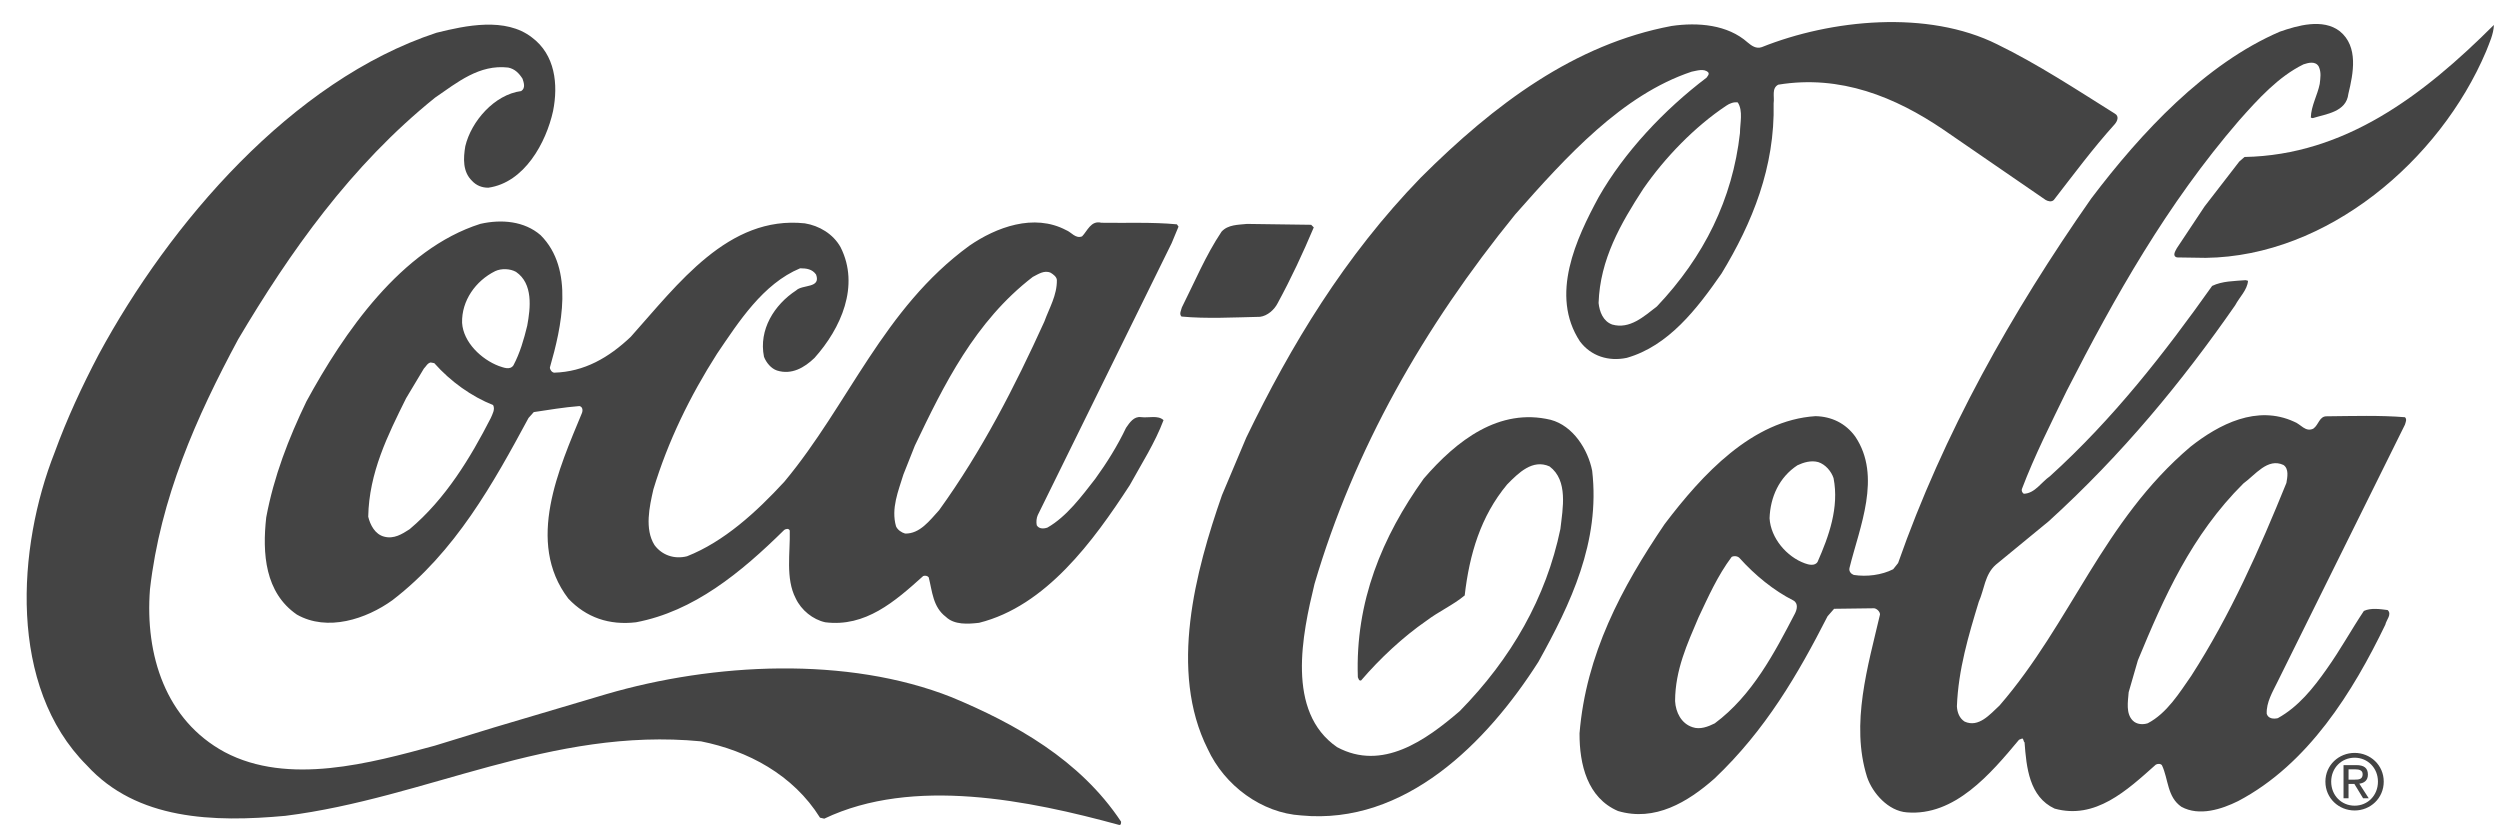 <?xml version="1.0" encoding="utf-8"?>
<!-- Generator: Adobe Illustrator 16.0.0, SVG Export Plug-In . SVG Version: 6.00 Build 0)  -->
<!DOCTYPE svg PUBLIC "-//W3C//DTD SVG 1.1//EN" "http://www.w3.org/Graphics/SVG/1.1/DTD/svg11.dtd">
<svg version="1.1" id="Livello_1" xmlns="http://www.w3.org/2000/svg" xmlns:xlink="http://www.w3.org/1999/xlink" x="0px" y="0px"
	 width="200px" height="67px" viewBox="0 0 200 67" enable-background="new 0 0 200 67" xml:space="preserve">
<g>
	<g>
		<g>
			<g>
				<g>
					<g>
						<path fill="#444444" d="M7.896,28.359C13.562,17.875,23.35,6.44,34.909,2.623c2.375-0.592,5.531-1.258,7.636,0.365
							c1.872,1.388,2.125,3.761,1.7,5.897c-0.556,2.526-2.288,5.726-5.183,6.132c-0.521,0-0.964-0.185-1.301-0.551
							c-0.754-0.732-0.698-1.801-0.538-2.765c0.477-2.005,2.334-4.136,4.472-4.416c0.366-0.234,0.211-0.677,0.107-0.989
							c-0.284-0.445-0.622-0.785-1.144-0.891c-2.318-0.269-4.069,1.185-5.847,2.403c-6.744,5.425-11.642,12.393-15.758,19.338
							c-3.358,6.245-6.221,12.699-7.055,19.994c-0.41,5.289,1.267,10.482,5.976,13.028c5.099,2.702,11.7,0.873,16.813-0.516
							l4.697-1.444l9.028-2.679c8.558-2.5,19.272-3.062,27.628,0.251c5.05,2.103,10.253,4.989,13.546,9.952
							c0,0.13-0.001,0.287-0.158,0.261c-7.161-1.954-16.485-3.89-23.587-0.5l-0.339-0.078c-2.152-3.449-5.794-5.364-9.519-6.107
							c-12.038-1.161-21.937,4.538-33.253,5.958c-5.736,0.528-11.887,0.351-15.886-4.041c-6.312-6.305-5.569-17.433-2.571-25.032
							C5.349,33.512,6.557,30.91,7.896,28.359z"/>
						<path fill="#444444" d="M24.512,32.118c2.991-5.489,7.575-12.198,13.916-14.209c1.696-0.385,3.52-0.223,4.819,0.903
							c2.728,2.72,1.668,7.382,0.745,10.584c0,0.183,0.155,0.391,0.337,0.418c2.424-0.069,4.383-1.209,6.135-2.872
							c3.768-4.209,7.802-9.721,13.924-9.075c1.146,0.187,2.265,0.842,2.86,1.913c1.553,3.081,0.03,6.49-2.089,8.855
							c-0.811,0.779-1.829,1.375-3.001,1.005c-0.469-0.157-0.858-0.628-1.039-1.098c-0.436-2.164,0.823-4.167,2.572-5.308
							c0.498-0.493,2.008-0.149,1.595-1.271c-0.312-0.445-0.781-0.498-1.276-0.5c-2.975,1.241-4.915,4.285-6.645,6.833
							c-2.175,3.407-3.935,7.024-5.093,10.851c-0.317,1.382-0.715,3.179,0.088,4.458c0.597,0.81,1.586,1.153,2.604,0.896
							c2.949-1.164,5.539-3.526,7.788-5.969c5.157-6.185,7.894-13.839,14.792-18.872c2.143-1.479,5.17-2.615,7.746-1.25
							c0.416,0.158,0.753,0.707,1.275,0.5c0.418-0.416,0.708-1.301,1.541-1.09c1.903,0.034,4.093-0.063,6.046,0.126l0.13,0.183
							l-0.551,1.327l-10.71,21.754c-0.104,0.234-0.132,0.546-0.081,0.809c0.181,0.313,0.573,0.288,0.859,0.185
							c1.542-0.881,2.746-2.519,3.82-3.896c0.942-1.3,1.781-2.652,2.464-4.083c0.288-0.417,0.629-0.936,1.202-0.855
							c0.6,0.08,1.355-0.179,1.798,0.241c-0.684,1.823-1.759,3.486-2.703,5.203c-2.909,4.473-6.706,9.673-12.054,11.01
							c-0.887,0.102-1.981,0.177-2.657-0.478c-1.04-0.786-1.087-2.038-1.371-3.159c-0.104-0.132-0.286-0.157-0.442-0.106
							c-2.275,2.052-4.628,4.103-7.833,3.701c-0.99-0.213-1.925-0.972-2.365-1.912c-0.829-1.592-0.431-3.649-0.477-5.423
							c-0.077-0.209-0.338-0.131-0.442-0.053c-3.479,3.429-7.243,6.517-11.859,7.388c-2.139,0.253-3.986-0.379-5.416-1.896
							c-3.45-4.521-0.719-10.453,1.095-14.853c0.079-0.208,0.053-0.496-0.207-0.548c-1.251,0.099-2.451,0.303-3.65,0.482
							l-0.419,0.468c-2.807,5.203-5.85,10.718-10.894,14.584c-2.09,1.504-5.195,2.537-7.641,1.147
							c-2.549-1.756-2.773-4.884-2.45-7.776C21.91,38.104,23.095,35.059,24.512,32.118z M32.488,31.859
							c-1.47,2.965-2.966,5.958-3.03,9.477c0.154,0.651,0.543,1.41,1.272,1.595c0.781,0.212,1.435-0.203,2.036-0.592
							c2.875-2.415,4.868-5.717,6.495-8.893c0.131-0.311,0.368-0.702,0.186-1.042c-1.718-0.684-3.382-1.863-4.706-3.353
							l-0.287-0.053c-0.26,0.051-0.366,0.312-0.548,0.494L32.488,31.859z M36.967,25.827c0.098,1.565,1.553,2.926,2.933,3.451
							c0.338,0.105,0.885,0.369,1.173-0.048c0.524-0.988,0.841-2.083,1.105-3.176c0.266-1.433,0.48-3.36-0.898-4.304
							c-0.469-0.263-1.172-0.291-1.667-0.058C38.047,22.469,36.921,24.055,36.967,25.827z M72.27,37.966
							c-0.396,1.303-1,2.708-0.587,4.143c0.128,0.287,0.44,0.496,0.727,0.576c1.173,0.029,1.959-1.036,2.718-1.868
							c3.431-4.757,6.055-9.883,8.419-15.088c0.395-1.093,1.022-2.107,1.002-3.333c-0.025-0.261-0.286-0.443-0.494-0.575
							c-0.521-0.236-1.018,0.127-1.435,0.334c-4.625,3.555-7.12,8.655-9.431,13.495L72.27,37.966z"/>
						<path fill="#444444" d="M94.549,24.593c1.023-2.029,1.891-4.137,3.175-6.061c0.522-0.572,1.331-0.543,2.035-0.619l5.133,0.07
							l0.209,0.209c-0.867,2.056-1.813,4.085-2.889,6.063c-0.262,0.52-0.812,1.014-1.411,1.09c-2.084,0.045-4.3,0.167-6.282-0.022
							C94.313,25.114,94.496,24.828,94.549,24.593z"/>
						<path fill="#444444" d="M99.7,35.011c3.57-7.39,7.87-14.517,13.964-20.804c5.912-5.896,12.314-10.67,20.061-12.129
							c2.112-0.306,4.484-0.115,6.095,1.325c0.313,0.262,0.676,0.523,1.119,0.369c5.561-2.223,13.277-3.004,18.846-0.222
							c3.228,1.575,6.296,3.592,9.391,5.532c0.391,0.21,0.206,0.626-0.002,0.86c-1.779,1.975-3.273,4.003-4.87,6.057
							c-0.183,0.182-0.47,0.102-0.65-0.002l-8.191-5.632c-3.823-2.593-8.222-4.408-13.202-3.591
							c-0.549,0.286-0.291,0.964-0.371,1.485c0.112,5.109-1.701,9.56-4.165,13.618c-1.966,2.834-4.243,5.798-7.582,6.751
							c-1.462,0.308-2.868-0.141-3.749-1.316c-2.438-3.71-0.284-8.238,1.498-11.542c2.047-3.589,5.213-6.967,8.637-9.562
							c0.078-0.13,0.234-0.259,0.131-0.417c-0.337-0.339-0.911-0.133-1.329-0.057c-5.558,1.857-10.007,6.769-14.115,11.42
							c-7.329,9.019-12.889,18.8-16.054,29.554c-0.979,4.037-2.302,10.235,1.806,13.064c3.616,1.943,7.091-0.548,9.811-2.884
							c4.133-4.21,6.912-9.074,8.052-14.57c0.188-1.641,0.639-3.88-0.869-5.006c-1.353-0.605-2.477,0.512-3.394,1.447
							c-2.119,2.547-3.015,5.593-3.392,8.875c-0.941,0.78-2.064,1.271-3.058,2.023c-1.881,1.298-3.737,3.037-5.229,4.778
							c-0.183,0.052-0.21-0.158-0.261-0.261c-0.213-6.049,1.941-11.229,5.269-15.883c2.643-3.066,6.04-5.687,10.154-4.708
							c1.798,0.475,2.99,2.382,3.323,4.078c0.658,5.686-1.73,10.656-4.303,15.286c-4.141,6.501-10.679,13.072-18.965,12.288
							c-3.179-0.192-6.143-2.393-7.488-5.315c-3.133-6.24-0.967-14.262,1.139-20.303L99.7,35.011z M127.887,24.239
							c0.076,0.705,0.36,1.461,1.091,1.725c1.405,0.396,2.529-0.643,3.574-1.448c3.769-3.974,6.051-8.58,6.645-13.87
							c0-0.782,0.267-1.771-0.175-2.451c-0.313-0.053-0.653,0.077-0.914,0.257c-2.534,1.686-4.915,4.154-6.644,6.65
							C129.656,17.886,128.004,20.748,127.887,24.239z"/>
						<path fill="#444444" d="M133.169,41.929c3.012-3.977,7.015-8.315,12.074-8.637c1.275,0.031,2.394,0.557,3.173,1.628
							c2.152,3.187,0.339,7.273-0.453,10.501c-0.078,0.287,0.129,0.496,0.336,0.574c1.044,0.162,2.243,0.01,3.155-0.457l0.394-0.494
							c3.633-10.361,9.036-19.986,15.452-29.165c4.008-5.303,9.135-10.785,15.087-13.346c1.409-0.49,3.444-1.082,4.797-0.035
							c1.508,1.229,1.084,3.366,0.686,5.006c-0.161,1.459-1.778,1.609-2.848,1.946c-0.051-0.027-0.104,0-0.156-0.053
							c0.029-0.938,0.528-1.77,0.713-2.683c0.053-0.495,0.134-0.912-0.074-1.381c-0.258-0.47-0.832-0.316-1.223-0.186
							c-2.011,0.982-3.633,2.776-5.178,4.517c-5.757,6.678-9.927,14.093-13.758,21.586c-1.261,2.603-2.573,5.179-3.599,7.885
							c-0.027,0.157,0.025,0.263,0.154,0.366c0.887-0.022,1.412-0.933,2.091-1.399c5.072-4.597,9.183-9.874,12.98-15.229
							c0.81-0.389,1.748-0.385,2.687-0.46l0.183,0.052c-0.055,0.73-0.682,1.302-1.023,1.952
							c-4.244,6.111-9.061,11.958-14.917,17.281l-4.234,3.479c-0.89,0.778-0.919,1.977-1.365,2.966
							c-0.817,2.683-1.636,5.415-1.75,8.36c0.024,0.494,0.205,0.965,0.621,1.227c1.12,0.5,2.009-0.564,2.794-1.293
							c5.731-6.627,8.262-14.75,15.268-20.695c2.3-1.816,5.329-3.37,8.296-2.004c0.521,0.185,0.908,0.864,1.536,0.553
							c0.444-0.312,0.472-1.015,1.099-0.987c2.059-0.019,4.248-0.089,6.229,0.074c0.181,0.157,0.051,0.417-0.002,0.599l-1.418,2.862
							l-8.767,17.694c-0.394,0.807-0.918,1.666-0.87,2.578c0.13,0.391,0.548,0.42,0.885,0.343c1.647-0.907,2.85-2.415,3.925-3.949
							c1.074-1.509,1.939-3.096,2.961-4.629c0.549-0.26,1.303-0.151,1.902-0.071c0.363,0.34-0.105,0.78-0.186,1.172
							c-2.573,5.334-6.163,11.162-11.777,14.111c-1.307,0.648-3.107,1.241-4.538,0.455c-1.144-0.786-1.035-2.221-1.552-3.316
							c-0.104-0.157-0.365-0.131-0.495-0.054c-2.327,2.077-4.838,4.415-8.093,3.517c-2.029-0.945-2.257-3.292-2.406-5.3
							c-0.104-0.079-0.051-0.235-0.18-0.313l-0.261,0.103c-2.278,2.73-5.157,6.135-8.988,5.809c-1.459-0.11-2.731-1.521-3.17-2.827
							c-1.342-4.253,0.083-8.913,1.035-13.003c0.001-0.234-0.259-0.47-0.467-0.497l-3.205,0.042l-0.524,0.598
							c-2.363,4.631-4.958,9.104-9.038,12.976c-2.144,1.895-4.781,3.476-7.724,2.604c-2.446-1.051-3.089-3.711-3.08-6.213
							C126.878,52.361,129.712,47.027,133.169,41.929z M134.007,56.087c0.049,0.887,0.488,1.799,1.4,2.09
							c0.599,0.21,1.25-0.047,1.773-0.308c3.005-2.229,4.79-5.665,6.416-8.787c0.158-0.313,0.29-0.807-0.126-1.044
							c-1.562-0.787-3.069-2.017-4.314-3.402c-0.155-0.157-0.442-0.185-0.626-0.081c-1.126,1.509-1.861,3.174-2.649,4.839
							C134.987,51.503,134.015,53.584,134.007,56.087z M141.565,41.464c0.097,1.59,1.369,3.08,2.828,3.605
							c0.285,0.107,0.807,0.238,1.016-0.125c0.895-2.031,1.736-4.347,1.275-6.695c-0.182-0.548-0.648-1.096-1.222-1.281
							c-0.572-0.158-1.173,0.022-1.668,0.254C142.332,38.183,141.622,39.77,141.565,41.464z M170.293,55.377
							c-0.056,0.756-0.241,1.695,0.33,2.271c0.312,0.313,0.808,0.341,1.198,0.213c1.541-0.804,2.537-2.443,3.48-3.794
							c3.144-4.891,5.455-10.12,7.611-15.431c0.08-0.47,0.213-1.121-0.229-1.435c-1.274-0.604-2.27,0.8-3.211,1.476
							c-4.158,4.129-6.365,9.126-8.442,14.149L170.293,55.377z"/>
						<path fill="#444444" d="M176.37,16.51l2.774-3.588l0.418-0.363c8.03-0.154,14.302-4.929,19.951-10.566
							c-0.029,0.756-0.371,1.458-0.633,2.136c-3.705,8.719-12.697,16.377-22.421,16.5l-2.294-0.035
							c-0.416-0.105-0.129-0.522-0.023-0.729L176.37,16.51z"/>
					</g>
				</g>
			</g>
		</g>
	</g>
	<path fill="#444444" d="M186.495,62.529c0-1.091,0.823-1.913,1.877-1.913c1.042,0,1.864,0.822,1.864,1.913
		c0,1.11-0.822,1.925-1.864,1.925C187.318,64.454,186.495,63.64,186.495,62.529z M188.372,64.838c1.255,0,2.327-0.975,2.327-2.309
		c0-1.321-1.072-2.297-2.327-2.297c-1.267,0-2.34,0.976-2.34,2.297C186.032,63.863,187.105,64.838,188.372,64.838z M187.884,62.713
		h0.464l0.701,1.15h0.451l-0.756-1.169c0.391-0.049,0.688-0.257,0.688-0.73c0-0.525-0.311-0.756-0.938-0.756h-1.012v2.655h0.401
		V62.713z M187.884,62.371v-0.823h0.549c0.28,0,0.579,0.061,0.579,0.391c0,0.408-0.305,0.433-0.646,0.433H187.884z"/>
</g>
</svg>
